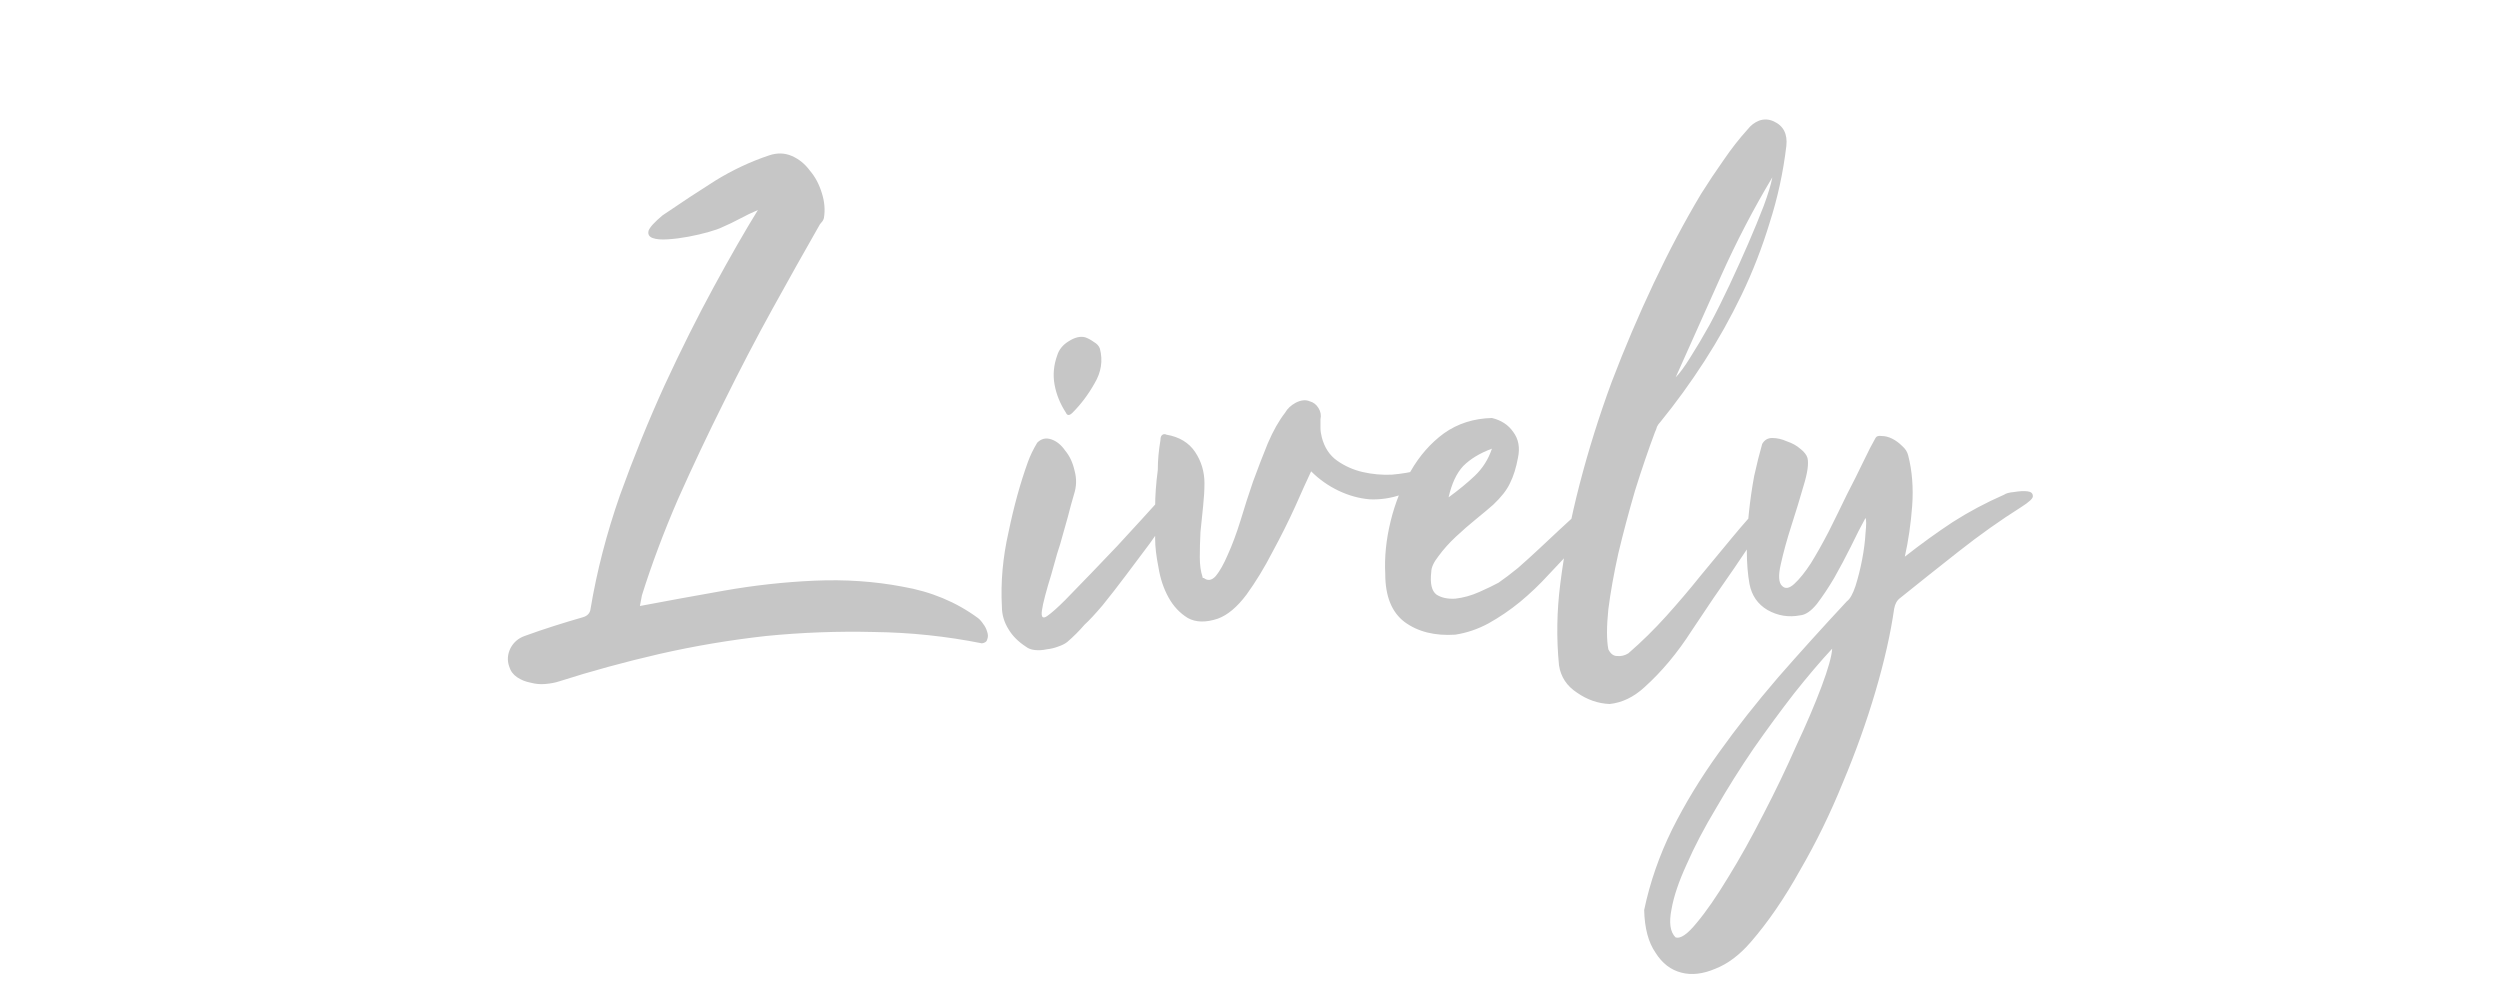 <svg width="300" height="120" viewBox="0 0 300 120" fill="none" xmlns="http://www.w3.org/2000/svg">
<g clip-path="url(#clip0_293_4392)">
<path d="M86.63 27.28C86.31 27.44 85.777 27.627 85.03 27.84C84.283 28.053 83.483 28.24 82.63 28.4C81.777 28.56 80.95 28.667 80.15 28.72C79.35 28.773 78.737 28.72 78.31 28.56C77.883 28.4 77.723 28.107 77.83 27.68C77.99 27.253 78.55 26.64 79.51 25.84C81.697 24.347 83.803 22.96 85.83 21.68C87.91 20.4 90.07 19.387 92.31 18.64C93.27 18.32 94.177 18.347 95.03 18.72C95.883 19.093 96.603 19.68 97.19 20.48C97.83 21.227 98.31 22.133 98.63 23.2C98.95 24.213 99.03 25.2 98.87 26.16C98.817 26.373 98.71 26.56 98.55 26.72C98.443 26.827 98.337 26.987 98.23 27.2C96.523 30.187 94.683 33.467 92.71 37.04C90.737 40.613 88.79 44.347 86.87 48.24C84.95 52.08 83.11 55.973 81.35 59.92C79.643 63.867 78.203 67.707 77.03 71.44L76.79 72.72C79.883 72.133 83.243 71.52 86.87 70.88C90.497 70.24 94.123 69.84 97.75 69.68C101.43 69.52 104.95 69.76 108.31 70.4C111.723 70.987 114.737 72.24 117.35 74.16C117.563 74.32 117.777 74.56 117.99 74.88C118.203 75.147 118.363 75.467 118.47 75.84C118.577 76.16 118.577 76.453 118.47 76.72C118.417 76.987 118.203 77.147 117.83 77.2C113.563 76.347 109.243 75.893 104.87 75.84C100.55 75.733 96.23 75.893 91.91 76.32C87.59 76.8 83.323 77.52 79.11 78.48C74.95 79.44 70.95 80.533 67.11 81.76C66.63 81.92 66.07 82.027 65.43 82.08C64.843 82.133 64.257 82.08 63.67 81.92C63.083 81.813 62.55 81.6 62.07 81.28C61.59 80.96 61.27 80.533 61.11 80C60.843 79.253 60.897 78.507 61.27 77.76C61.643 77.067 62.203 76.587 62.95 76.32C64.123 75.893 65.297 75.493 66.47 75.12C67.643 74.747 68.79 74.4 69.91 74.08C70.497 73.92 70.817 73.573 70.87 73.04C71.617 68.56 72.79 64.027 74.39 59.44C76.043 54.853 77.83 50.453 79.75 46.24C81.723 41.973 83.697 38.027 85.67 34.4C87.643 30.773 89.403 27.707 90.95 25.2C90.203 25.52 89.483 25.867 88.79 26.24C88.097 26.613 87.377 26.96 86.63 27.28ZM139.908 59.12L140.868 58.16H140.948V58.32C141.055 59.547 140.948 60.48 140.628 61.12C140.308 61.707 140.148 62.027 140.148 62.08C139.615 62.88 138.895 63.92 137.988 65.2C137.081 66.427 136.121 67.707 135.108 69.04C134.148 70.32 133.215 71.52 132.308 72.64C131.401 73.707 130.681 74.48 130.148 74.96C129.508 75.707 128.815 76.4 128.068 77.04C127.801 77.253 127.428 77.44 126.948 77.6C126.521 77.76 126.068 77.867 125.588 77.92C125.108 78.027 124.628 78.053 124.148 78C123.721 77.947 123.375 77.813 123.108 77.6C122.201 77.013 121.508 76.32 121.028 75.52C120.495 74.667 120.228 73.76 120.228 72.8C120.068 69.867 120.335 66.88 121.028 63.84C121.668 60.747 122.441 57.947 123.348 55.44C123.615 54.693 123.988 53.92 124.468 53.12C124.948 52.64 125.508 52.507 126.148 52.72C126.788 52.933 127.348 53.387 127.828 54.08C128.361 54.72 128.735 55.52 128.948 56.48C129.215 57.44 129.188 58.4 128.868 59.36C128.601 60.267 128.361 61.147 128.148 62C127.935 62.8 127.695 63.653 127.428 64.56C127.321 64.987 127.135 65.6 126.868 66.4C126.655 67.2 126.415 68.053 126.148 68.96C125.881 69.813 125.641 70.64 125.428 71.44C125.215 72.24 125.081 72.853 125.028 73.28C124.921 74.08 125.135 74.293 125.668 73.92C126.201 73.547 126.921 72.907 127.828 72C130.015 69.76 132.095 67.6 134.068 65.52C136.041 63.387 137.988 61.253 139.908 59.12ZM128.708 49.52C128.335 49.893 128.068 49.893 127.908 49.52C127.215 48.453 126.761 47.333 126.548 46.16C126.335 44.987 126.441 43.813 126.868 42.64C127.081 41.947 127.535 41.387 128.228 40.96C128.975 40.48 129.641 40.32 130.228 40.48C130.548 40.587 130.895 40.773 131.268 41.04C131.641 41.253 131.881 41.52 131.988 41.84C132.361 43.28 132.148 44.667 131.348 46C130.601 47.333 129.721 48.507 128.708 49.52ZM144.456 69.36C144.936 69.733 145.416 69.653 145.896 69.12C146.376 68.533 146.856 67.68 147.336 66.56C147.869 65.387 148.376 64.027 148.856 62.48C149.336 60.88 149.842 59.307 150.376 57.76C150.962 56.16 151.549 54.64 152.136 53.2C152.776 51.707 153.469 50.48 154.216 49.52C154.482 49.04 154.909 48.64 155.496 48.32C156.136 48 156.696 47.947 157.176 48.16C157.602 48.267 157.949 48.533 158.216 48.96C158.482 49.387 158.562 49.84 158.456 50.32C158.456 50.64 158.456 50.987 158.456 51.36C158.456 51.68 158.509 52.053 158.616 52.48C158.936 53.707 159.549 54.64 160.456 55.28C161.362 55.92 162.376 56.373 163.496 56.64C164.669 56.907 165.842 57.013 167.016 56.96C168.242 56.853 169.336 56.667 170.296 56.4C170.456 56.4 170.642 56.373 170.856 56.32C171.122 56.267 171.336 56.267 171.496 56.32C171.709 56.32 171.842 56.373 171.896 56.48C171.949 56.587 171.842 56.773 171.576 57.04C170.562 58.107 169.416 58.88 168.136 59.36C166.909 59.787 165.656 59.973 164.376 59.92C163.096 59.813 161.842 59.467 160.616 58.88C159.389 58.293 158.296 57.52 157.336 56.56C156.856 57.573 156.216 58.987 155.416 60.8C154.616 62.56 153.709 64.373 152.696 66.24C151.736 68.107 150.696 69.813 149.576 71.36C148.456 72.853 147.309 73.813 146.136 74.24C144.696 74.72 143.496 74.693 142.536 74.16C141.576 73.573 140.802 72.747 140.216 71.68C139.629 70.613 139.229 69.413 139.016 68.08C138.749 66.747 138.616 65.6 138.616 64.64V60.96C138.616 60.16 138.642 59.413 138.696 58.72C138.749 57.973 138.829 57.2 138.936 56.4C138.936 55.813 138.962 55.227 139.016 54.64C139.069 54.053 139.149 53.44 139.256 52.8C139.256 52.533 139.309 52.347 139.416 52.24C139.576 52.08 139.762 52.053 139.976 52.16C141.522 52.427 142.669 53.12 143.416 54.24C144.162 55.36 144.536 56.613 144.536 58C144.536 58.8 144.482 59.707 144.376 60.72C144.269 61.733 144.162 62.773 144.056 63.84C144.002 64.907 143.976 65.92 143.976 66.88C143.976 67.787 144.082 68.56 144.296 69.2C144.296 69.307 144.322 69.36 144.376 69.36H144.456ZM166.231 68.88C166.124 66.853 166.337 64.747 166.871 62.56C167.404 60.373 168.204 58.373 169.271 56.56C170.337 54.693 171.671 53.173 173.271 52C174.924 50.827 176.844 50.213 179.031 50.16C180.151 50.427 181.004 50.987 181.591 51.84C182.231 52.693 182.417 53.733 182.151 54.96C181.937 56.133 181.617 57.147 181.191 58C180.817 58.8 180.151 59.653 179.191 60.56C178.711 60.987 178.044 61.547 177.191 62.24C176.337 62.933 175.511 63.653 174.711 64.4C173.911 65.147 173.217 65.92 172.631 66.72C172.044 67.467 171.751 68.107 171.751 68.64C171.591 70.027 171.804 70.933 172.391 71.36C172.977 71.733 173.724 71.893 174.631 71.84C175.591 71.733 176.551 71.467 177.511 71.04C178.471 70.613 179.244 70.24 179.831 69.92C180.524 69.44 181.297 68.853 182.151 68.16C183.004 67.413 183.857 66.64 184.711 65.84C185.564 65.04 186.391 64.267 187.191 63.52C187.991 62.773 188.657 62.16 189.191 61.68C189.617 61.253 189.991 60.853 190.311 60.48C190.684 60.107 191.111 59.787 191.591 59.52C192.017 59.413 192.337 59.387 192.551 59.44C192.817 59.493 192.791 59.893 192.471 60.64C192.044 61.547 191.511 62.4 190.871 63.2C190.284 64 189.644 64.8 188.951 65.6C187.991 66.667 186.951 67.787 185.831 68.96C184.764 70.133 183.617 71.227 182.391 72.24C181.217 73.2 179.964 74.053 178.631 74.8C177.351 75.493 176.017 75.947 174.631 76.16C172.177 76.32 170.151 75.813 168.551 74.64C167.004 73.467 166.231 71.547 166.231 68.88ZM179.031 53.84C177.591 54.373 176.444 55.067 175.591 55.92C174.791 56.773 174.204 58.027 173.831 59.68C175.004 58.827 176.044 57.973 176.951 57.12C177.911 56.213 178.604 55.12 179.031 53.84ZM193.001 77.92C193.267 78.453 193.614 78.72 194.041 78.72C194.521 78.773 194.974 78.667 195.401 78.4C197.001 77.013 198.521 75.52 199.961 73.92C201.401 72.32 202.761 70.72 204.041 69.12C205.374 67.52 206.654 65.973 207.881 64.48C209.161 62.933 210.387 61.547 211.561 60.32C211.987 59.893 212.307 59.813 212.521 60.08C212.787 60.293 212.841 60.64 212.681 61.12C211.934 62.347 211.187 63.547 210.441 64.72C209.694 65.84 208.921 66.987 208.121 68.16C206.467 70.507 204.761 73.013 203.001 75.68C201.294 78.347 199.401 80.613 197.321 82.48C196.041 83.653 194.654 84.32 193.161 84.48C191.774 84.427 190.467 83.973 189.241 83.12C188.014 82.32 187.294 81.227 187.081 79.84C186.761 76.587 186.814 73.307 187.241 70C187.721 66.16 188.494 62.187 189.561 58.08C190.627 53.973 191.907 49.893 193.401 45.84C194.947 41.787 196.627 37.84 198.441 34C200.254 30.16 202.147 26.587 204.121 23.28C205.027 21.84 205.934 20.48 206.841 19.2C207.747 17.867 208.707 16.64 209.721 15.52C210.094 15.04 210.547 14.693 211.081 14.48C211.667 14.267 212.254 14.293 212.841 14.56C214.014 15.093 214.521 16.08 214.361 17.52C213.987 20.667 213.321 23.733 212.361 26.72C211.454 29.707 210.334 32.587 209.001 35.36C207.667 38.133 206.174 40.8 204.521 43.36C202.867 45.92 201.107 48.347 199.241 50.64C199.081 50.8 198.947 50.987 198.841 51.2C198.787 51.413 198.707 51.627 198.601 51.84C197.801 53.973 197.001 56.32 196.201 58.88C195.454 61.44 194.787 63.947 194.201 66.4C193.667 68.8 193.267 71.04 193.001 73.12C192.787 75.2 192.787 76.8 193.001 77.92ZM212.681 21.28C210.387 25.12 208.334 29.067 206.521 33.12C204.707 37.173 202.894 41.227 201.081 45.28C201.561 44.8 202.147 44 202.841 42.88C203.587 41.707 204.361 40.4 205.161 38.96C205.961 37.467 206.761 35.867 207.561 34.16C208.361 32.453 209.107 30.8 209.801 29.2C210.494 27.6 211.107 26.107 211.641 24.72C212.174 23.28 212.521 22.133 212.681 21.28ZM216.02 73.84C214.633 74.107 213.327 73.893 212.1 73.2C210.927 72.507 210.207 71.467 209.94 70.08C209.727 68.907 209.62 67.573 209.62 66.08C209.62 64.587 209.7 63.093 209.86 61.6C210.02 60.053 210.233 58.56 210.5 57.12C210.82 55.68 211.14 54.4 211.46 53.28C211.727 52.8 212.127 52.56 212.66 52.56C213.247 52.56 213.833 52.693 214.42 52.96C215.06 53.173 215.593 53.467 216.02 53.84C216.5 54.213 216.793 54.587 216.9 54.96C217.06 55.653 216.9 56.773 216.42 58.32C215.993 59.813 215.513 61.387 214.98 63.04C214.447 64.693 214.02 66.24 213.7 67.68C213.38 69.067 213.433 69.947 213.86 70.32C214.233 70.693 214.713 70.613 215.3 70.08C215.94 69.493 216.607 68.667 217.3 67.6C217.993 66.48 218.713 65.2 219.46 63.76C220.207 62.267 220.927 60.8 221.62 59.36C222.367 57.92 223.033 56.587 223.62 55.36C224.207 54.133 224.687 53.2 225.06 52.56C225.167 52.347 225.407 52.267 225.78 52.32C226.207 52.32 226.633 52.427 227.06 52.64C227.487 52.853 227.887 53.147 228.26 53.52C228.633 53.84 228.873 54.213 228.98 54.64C229.46 56.507 229.62 58.533 229.46 60.72C229.3 62.853 229.007 64.88 228.58 66.8C230.553 65.253 232.473 63.867 234.34 62.64C236.26 61.413 238.313 60.32 240.5 59.36C240.713 59.2 241.113 59.093 241.7 59.04C242.34 58.933 242.873 58.907 243.3 58.96C243.727 59.013 243.94 59.2 243.94 59.52C243.993 59.787 243.513 60.24 242.5 60.88C240.047 62.427 237.567 64.187 235.06 66.16C232.553 68.133 230.207 70 228.02 71.76C227.647 72.027 227.407 72.453 227.3 73.04C226.873 76.027 226.127 79.333 225.06 82.96C223.993 86.587 222.687 90.24 221.14 93.92C219.647 97.6 217.94 101.093 216.02 104.4C214.153 107.76 212.18 110.64 210.1 113.04C208.767 114.587 207.353 115.653 205.86 116.24C204.367 116.88 203.007 117.04 201.78 116.72C200.5 116.4 199.46 115.6 198.66 114.32C197.807 113.093 197.353 111.387 197.3 109.2C197.993 105.893 199.113 102.667 200.66 99.52C202.207 96.427 204.073 93.36 206.26 90.32C208.393 87.333 210.767 84.32 213.38 81.28C215.993 78.293 218.74 75.253 221.62 72.16C221.993 71.893 222.34 71.28 222.66 70.32C222.98 69.307 223.247 68.24 223.46 67.12C223.673 66 223.807 64.96 223.86 64C223.967 62.987 223.967 62.373 223.86 62.16C223.327 63.12 222.74 64.267 222.1 65.6C221.46 66.88 220.793 68.133 220.1 69.36C219.407 70.533 218.713 71.573 218.02 72.48C217.327 73.333 216.66 73.787 216.02 73.84ZM201.06 112.48C201.647 112.693 202.5 112.107 203.62 110.72C204.74 109.387 205.993 107.573 207.38 105.28C208.767 103.04 210.18 100.507 211.62 97.68C213.06 94.907 214.367 92.187 215.54 89.52C216.767 86.907 217.78 84.533 218.58 82.4C219.38 80.267 219.807 78.747 219.86 77.84C218.473 79.333 216.953 81.12 215.3 83.2C213.647 85.333 212.02 87.547 210.42 89.84C208.82 92.187 207.327 94.56 205.94 96.96C204.5 99.36 203.327 101.6 202.42 103.68C201.46 105.76 200.847 107.573 200.58 109.12C200.26 110.72 200.42 111.84 201.06 112.48Z" fill="#C6C6C6"/>
</g>
<defs>
<clipPath id="clip0_293_4392">
<rect width="300" height="120" fill="white"/>
</clipPath>
</defs>
</svg>
